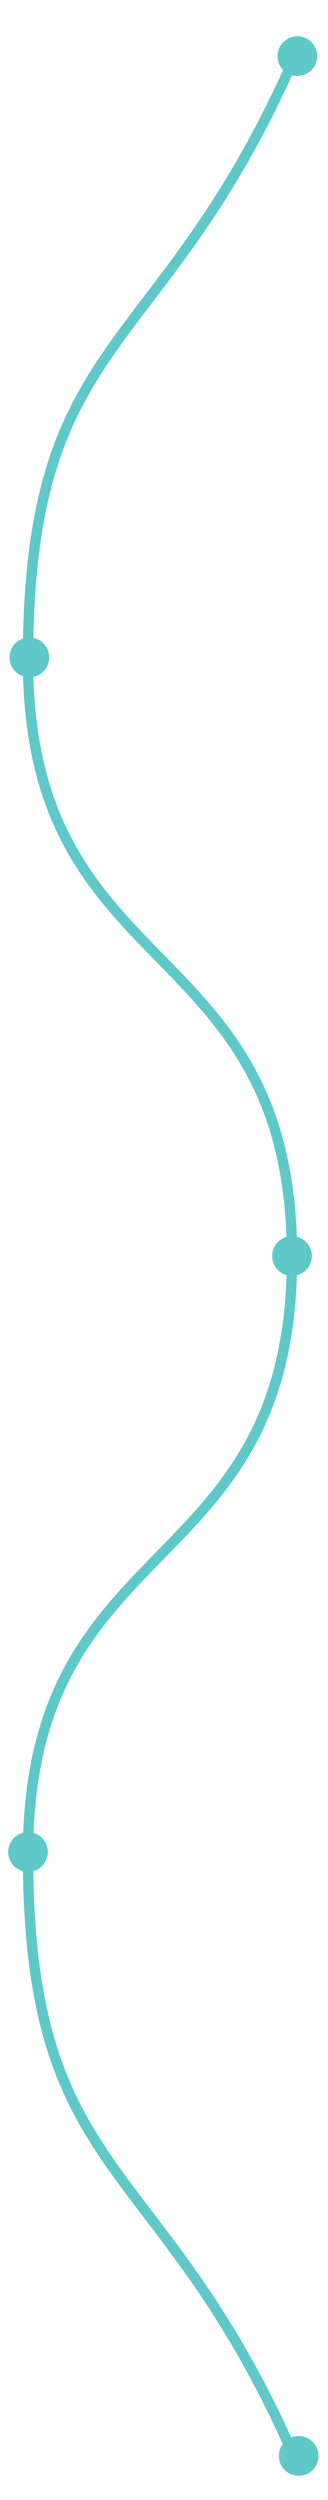 <?xml version="1.0" encoding="utf-8"?>
<!-- Generator: Adobe Illustrator 19.0.0, SVG Export Plug-In . SVG Version: 6.00 Build 0)  -->
<svg version="1.1"
	 id="Warstwa_1" xmlns:rdf="http://www.w3.org/1999/02/22-rdf-syntax-ns#" xmlns:cc="http://creativecommons.org/ns#" xmlns:dc="http://purl.org/dc/elements/1.1/"
	 xmlns="http://www.w3.org/2000/svg" xmlns:xlink="http://www.w3.org/1999/xlink" x="0px" y="0px" viewBox="758.7 -23.1 24.6 187.1"
	 style="enable-background:new 758.7 -23.1 24.6 187.1;" xml:space="preserve">
<style type="text/css">
	.st0{fill:none;stroke:#B52C2C;stroke-width:0.389;stroke-miterlimit:10;}
	.st1{fill:none;stroke:#5FC9C9;stroke-width:0.777;stroke-miterlimit:10;}
	.st2{fill:#5FC9C9;stroke:#5FC9C9;stroke-width:0.777;stroke-miterlimit:10;}
	.st3{fill:#5FC9C9;stroke:#5FC9C9;stroke-width:0.873;stroke-miterlimit:10;}
</style>
<path class="st0" d="M760.6-25.4"/>
<g>
	<path class="st1" d="M780.6-18.4c-9.9,22.3-19.8,20.2-19.8,44.7c0,24.4,19.8,20.2,19.8,44.7c0,24.4-19.8,20.2-19.8,44.7
		s9.9,22.3,19.8,44.7"/>
</g>
<path class="st2" d="M780.5-16"/>
<circle class="st2" cx="781" cy="-18.9" r="1.1"/>
<circle class="st2" cx="760.9" cy="26.1" r="1.1"/>
<circle class="st2" cx="780.6" cy="70.9" r="1.1"/>
<circle class="st2" cx="781.1" cy="160.7" r="1.1"/>
<circle class="st2" cx="760.8" cy="115.5" r="1.1"/>
<path class="st3" d="M648-1.8"/>
</svg>
